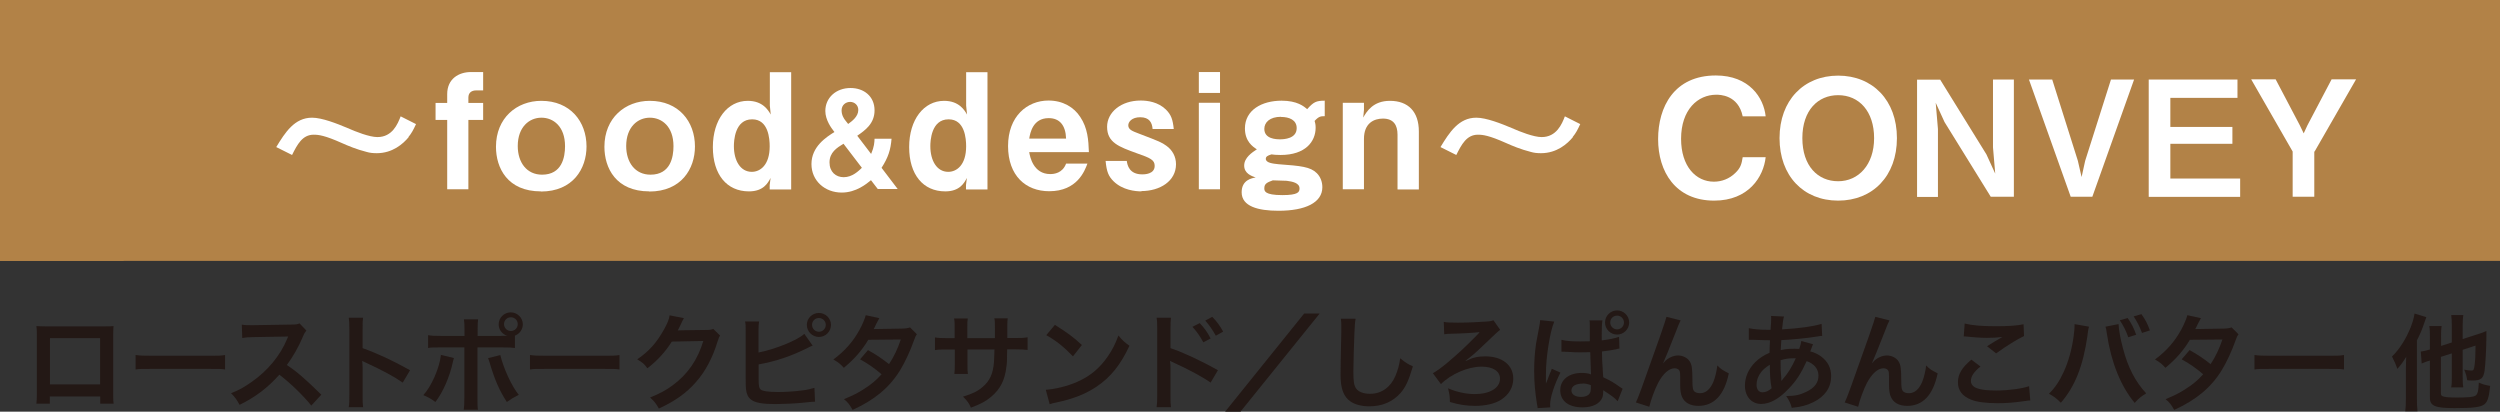 <?xml version="1.0" encoding="UTF-8"?>
<svg xmlns="http://www.w3.org/2000/svg" viewBox="0 0 167.6 27.6">
  <rect x="0" y="0" width="167.6" height="27.6" fill="#333333" stroke="none"/>
  <defs>
    <style>
      .cls-1, .cls-2 {
        fill: #b28247;
      }

      .cls-3 {
        isolation: isolate;
      }

      .cls-4 {
        fill: #231815;
      }

      .cls-5 {
        fill: #fff;
      }

      .cls-2 {
        mix-blend-mode: multiply;
      }
    </style>
  </defs>
  <g class="cls-3">
    <g id="_レイヤー_2" data-name="レイヤー 2">
      <g id="_テキスト1" data-name="テキスト1">
        <g>
          <g>
            <rect class="cls-1" width="167.6" height="17.49"/>
            <rect class="cls-2" width="8.29" height="17.49"/>
          </g>
          <g>
            <path class="cls-4" d="M3.34,26.57v.49h-.9c.02-.17.03-.34.03-.6v-4.01c0-.27,0-.4-.03-.59.17.01.32.02.6.02h3.98c.3,0,.43,0,.59-.02-.01.18-.02.32-.02.58v4.01c0,.26,0,.45.03.61h-.9v-.48h-3.36ZM6.71,22.67h-3.36v3.1h3.36v-3.1Z"/>
            <path class="cls-4" d="M9.1,23.8c.31.04.44.05,1.13.05h3.73c.69,0,.83,0,1.13-.05v.97c-.28-.04-.36-.04-1.14-.04h-3.72c-.79,0-.86,0-1.14.04v-.97Z"/>
            <path class="cls-4" d="M20.88,27.2c-.58-.71-1.39-1.5-2.15-2.08-.79.88-1.6,1.5-2.67,2.02-.2-.36-.28-.48-.57-.78.54-.21.88-.4,1.4-.77,1.06-.74,1.9-1.76,2.35-2.85l.08-.18q-.11,0-2.32.04c-.34,0-.53.02-.76.06l-.03-.9c.2.04.33.04.62.04h.17l2.46-.04c.39,0,.45-.01.62-.08l.46.48c-.09.11-.15.2-.22.38-.32.75-.67,1.36-1.09,1.93.44.29.82.59,1.29,1.02q.18.15,1.02.97l-.67.73Z"/>
            <path class="cls-4" d="M23.38,27.29c.04-.22.04-.41.04-.79v-4.49c0-.34-.01-.53-.04-.71h.96c-.03.21-.03.3-.03.74v1.3c.96.34,2.06.85,3.18,1.48l-.49.83c-.58-.4-1.31-.8-2.48-1.34-.16-.08-.18-.08-.24-.12.02.2.03.28.03.48v1.85c0,.36,0,.55.03.78h-.96Z"/>
            <path class="cls-4" d="M30.43,24.01s-.02.08-.03.1c0,.01-.01.06-.03.12-.22,1.03-.66,2.04-1.18,2.72-.33-.24-.48-.32-.81-.46.54-.58,1.09-1.83,1.18-2.7l.86.21ZM33.62,22.51c.15,0,.22,0,.38,0-.34-.11-.57-.41-.57-.77,0-.44.37-.8.81-.8s.81.36.81.8c0,.34-.21.64-.53.76v.83c-.23-.03-.34-.04-.89-.04h-1.62v3.4c0,.38,0,.59.03.78h-.95c.03-.19.04-.4.04-.79v-3.39h-1.55c-.54,0-.65,0-.88.04v-.86c.25.04.38.05.9.05h1.54v-.39c0-.4-.01-.55-.04-.72h.95c-.02.19-.03.29-.03.74v.37h1.6ZM33.54,23.8c.22.91.78,2.12,1.24,2.67-.36.18-.49.26-.8.48-.51-.78-.82-1.51-1.15-2.62-.06-.19-.06-.22-.11-.32l.83-.21ZM33.79,21.73c0,.25.2.46.46.46s.46-.21.46-.46-.2-.46-.46-.46-.46.2-.46.46Z"/>
            <path class="cls-4" d="M35.54,23.8c.31.04.44.05,1.13.05h3.73c.69,0,.83,0,1.13-.05v.97c-.28-.04-.36-.04-1.14-.04h-3.72c-.79,0-.86,0-1.14.04v-.97Z"/>
            <path class="cls-4" d="M48.28,22.49c-.07.1-.1.17-.18.42-.32,1.06-.82,2.01-1.44,2.7-.64.74-1.41,1.28-2.49,1.78-.2-.35-.29-.47-.59-.74.7-.29,1.09-.5,1.53-.83,1-.74,1.66-1.7,2.04-2.96l-2.11.04c-.43.68-.97,1.28-1.64,1.79-.21-.29-.31-.38-.68-.6.8-.55,1.3-1.11,1.81-2.03.22-.4.33-.67.36-.92l.96.19q-.04.06-.12.22s-.02.04-.09.2t-.09.18-.11.22c.09,0,.2-.01.34-.01l1.53-.02c.27,0,.35-.01.51-.07l.45.44Z"/>
            <path class="cls-4" d="M50.86,23.63c1.06-.2,2.61-.82,3.06-1.25l.56.79c-.08.03-.09.04-.15.06l-.18.09c-1.04.53-2.12.9-3.29,1.11v.92s0,.08,0,.11c0,.39.03.55.12.64.12.12.52.18,1.2.18.47,0,1.12-.04,1.62-.11.34-.04.49-.08.8-.17l.04.93c-.15,0-.18,0-.93.08-.41.04-1.29.08-1.72.08-.88,0-1.37-.09-1.64-.3-.2-.15-.3-.37-.34-.71-.01-.12-.02-.24-.02-.64v-3.25c0-.36,0-.47-.04-.64h.94c-.03.17-.04.29-.04.65v1.42ZM55.71,21.78c0,.45-.37.81-.81.81s-.81-.36-.81-.81.37-.8.81-.8.81.36.81.8ZM54.44,21.78c0,.25.2.46.46.46s.46-.21.46-.46-.2-.46-.46-.46-.46.2-.46.46Z"/>
            <path class="cls-4" d="M61.47,22.41c-.09.12-.1.15-.22.47-.22.64-.61,1.46-.9,1.93-.71,1.16-1.7,1.99-3.19,2.67-.22-.38-.31-.5-.58-.72.6-.25.95-.42,1.37-.7.5-.32.79-.57,1.15-.97-.49-.42-.91-.71-1.44-1l.53-.62c.59.33.88.53,1.41.94.33-.5.57-1,.79-1.65l-2.18.02c-.43.72-.93,1.29-1.64,1.88-.23-.26-.34-.35-.7-.56.77-.57,1.33-1.21,1.76-2,.2-.37.34-.71.41-.97l.91.2q-.08.13-.21.39c-.08.19-.13.27-.17.34q.11-.01,1.82-.03c.29,0,.43-.02.62-.08l.47.47Z"/>
            <path class="cls-4" d="M66.7,22.66v-.32s0-.22,0-.22c0-.46,0-.62-.04-.78h.9c-.02.16-.03.2-.03.47q0,.43,0,.85h.45c.5,0,.64,0,.91-.05v.85c-.25-.03-.44-.04-.9-.04h-.47c-.01.84-.01.89-.05,1.16-.1.9-.4,1.49-1.01,2.01-.38.32-.72.5-1.37.74-.13-.3-.22-.43-.53-.74.66-.2,1-.37,1.34-.67.47-.41.68-.88.74-1.68.01-.16.01-.33.03-.81h-1.81v1.05c0,.29,0,.41.03.59h-.91c.02-.15.03-.34.03-.6v-1.04h-.43c-.46,0-.65,0-.9.04v-.85c.27.04.41.05.91.05h.41v-.7c0-.29,0-.44-.04-.62h.92c-.03.23-.03.24-.03.6v.72h1.82Z"/>
            <path class="cls-4" d="M70.12,26.13c.6-.04,1.44-.24,2.07-.52.88-.38,1.53-.92,2.08-1.72.31-.45.5-.83.71-1.4.27.33.38.43.74.69-.6,1.28-1.26,2.11-2.22,2.75-.71.48-1.58.82-2.67,1.05-.28.06-.3.06-.46.12l-.26-.97ZM70.72,21.78c.83.52,1.27.84,1.81,1.35l-.6.76c-.56-.59-1.13-1.06-1.79-1.42l.58-.69Z"/>
            <path class="cls-4" d="M77.54,27.29c.03-.2.04-.39.04-.79v-4.49c0-.41-.01-.55-.04-.71h.96c-.02.19-.03.32-.03.74v1.3c.81.27,2.07.85,3.18,1.48l-.49.83c-.49-.35-1.48-.89-2.48-1.34-.16-.08-.18-.08-.24-.12.02.2.03.32.03.48v1.85c0,.38,0,.57.03.78h-.96ZM80.43,21.66c.31.33.5.59.73,1.03l-.49.26c-.23-.43-.43-.71-.73-1.04l.49-.25ZM81.51,22.51c-.21-.38-.44-.71-.71-1.02l.47-.25c.31.32.51.59.73.99l-.48.27Z"/>
            <path class="cls-4" d="M88.47,21.02l-5.31,6.58h-1.03l5.3-6.58h1.04Z"/>
            <path class="cls-4" d="M90.88,21.39c-.04.2-.06.41-.08.95-.03.65-.07,2.07-.07,2.57,0,.67.04.92.18,1.13.16.23.5.36.94.36.76,0,1.37-.43,1.7-1.2.15-.36.25-.69.32-1.18.38.31.5.38.85.54-.28.95-.49,1.4-.83,1.79-.53.59-1.22.89-2.1.89-.48,0-.93-.11-1.23-.31-.48-.32-.69-.86-.69-1.8,0-.36.01-1.06.05-2.82,0-.21,0-.36,0-.46,0-.2,0-.29-.03-.48h.98Z"/>
            <path class="cls-4" d="M98.3,24.19c.42-.22.77-.3,1.28-.3,1.13,0,1.87.59,1.87,1.49,0,.58-.29,1.08-.82,1.42-.43.27-1.04.41-1.74.41-.58,0-1.08-.08-1.69-.26,0-.36-.03-.52-.12-.92.55.25,1.23.39,1.78.39,1.02,0,1.7-.41,1.7-1.03,0-.5-.46-.81-1.24-.81-.9,0-2.04.49-2.72,1.17l-.54-.73c.22-.12.53-.34.92-.66.8-.67,1.32-1.16,2.09-1.95t.07-.08s.03-.03.05-.06h0s-.04,0-.06,0c-.28.04-1.13.09-1.74.1-.29,0-.45.02-.57.04l-.03-.83c.22.04.42.05.95.05.68,0,1.46-.04,1.99-.08.22-.02.27-.03.39-.08l.45.64q-.14.09-1.21,1.12c-.4.39-.73.67-1.12.96h.02s.05-.02.05-.02Z"/>
            <path class="cls-4" d="M103.08,27.37c0-.07,0-.11-.04-.27-.13-.82-.19-1.49-.19-2.23,0-.63.04-1.25.13-1.85q.04-.22.19-1.01c.05-.25.08-.45.08-.52v-.03l.95.1c-.28.61-.57,2.43-.56,3.52,0,.18,0,.28,0,.28v.08c0,.08,0,.15,0,.26h0l.04-.08.08-.2c.1-.28.11-.29.19-.48.02-.03.04-.09.08-.22l.58.26c-.41.81-.69,1.68-.69,2.14,0,.06,0,.08.01.19l-.84.05ZM104.67,22.78c.32.08.69.11,1.26.11.23,0,.39,0,.65-.01,0-.14,0-.3,0-.33v-.78c0-.15,0-.22-.03-.29h.88c-.04.18-.05.5-.05,1.01v.33c.5-.06.88-.14,1.16-.24l.03.79c-.06,0-.08,0-.2.04-.28.06-.64.12-.97.15v.16c0,.33.01.53.04.92l.02.36.02.29c.47.22.73.37,1.1.64.09.06.13.08.2.13l-.33.84c-.2-.22-.37-.35-.97-.74,0,.04,0,.06,0,.1,0,.15-.02.29-.06.39-.16.41-.65.66-1.33.66-.93,0-1.49-.43-1.49-1.15s.6-1.16,1.44-1.16c.26,0,.45.03.62.1-.01-.24-.03-.74-.05-1.49-.28,0-.44.01-.62.01-.27,0-.55,0-.88-.03-.11,0-.18,0-.21-.01h-.12s-.06,0-.06,0h-.04v-.81ZM106.08,25.72c-.45,0-.73.17-.73.46,0,.26.25.43.64.43.27,0,.47-.08.57-.22.06-.08.09-.19.09-.38,0-.08,0-.19,0-.19-.22-.08-.36-.11-.57-.11ZM109.22,21.62c0,.45-.37.81-.81.81s-.81-.36-.81-.81.37-.81.81-.81.81.36.81.81ZM107.95,21.62c0,.25.2.46.46.46s.46-.21.46-.46-.2-.46-.46-.46-.46.2-.46.46Z"/>
            <path class="cls-4" d="M111.47,24.39s.04-.05.13-.15c.22-.25.59-.41.9-.41s.63.16.78.4c.14.22.18.48.18,1.28,0,.5.03.64.15.75.08.06.2.1.37.1.37,0,.67-.26.88-.75.13-.32.23-.75.27-1.11.23.24.34.31.77.53-.3,1.45-.99,2.18-2.04,2.18-.54,0-.93-.21-1.1-.61-.08-.18-.12-.43-.12-.78v-.07c0-.25,0-.42,0-.49,0-.22-.01-.32-.05-.41-.05-.1-.18-.16-.32-.16-.38,0-.77.35-1.11.98-.21.4-.5,1.18-.59,1.6l-.9-.29c.1-.2.16-.37.39-.98q1.61-4.47,1.66-4.76l.95.24c-.1.19-.13.27-.34.81-.4,1.02-.71,1.79-.86,2.12h.01Z"/>
            <path class="cls-4" d="M121.54,23.09q-.03.06-.08.2c-.07.2-.08.2-.1.27.29.07.49.17.73.34.45.34.67.77.67,1.32,0,.76-.41,1.36-1.21,1.75-.41.2-.81.31-1.43.37-.08-.3-.14-.43-.37-.79.57,0,.93-.08,1.34-.28.56-.27.82-.61.82-1.09,0-.44-.29-.8-.79-.97-.38.83-.71,1.34-1.22,1.86-.63.67-1.25,1.01-1.83,1.01-.65,0-1.09-.5-1.09-1.23,0-.58.25-1.13.69-1.57.28-.27.54-.45.96-.63,0-.22.01-.5.03-.84-.08,0-.46,0-1.13-.03h-.13s-.08,0-.16,0v-.78c.32.07.73.11,1.31.11h.15q0-.14.03-.42c0-.09.01-.27.01-.4,0-.03,0-.06-.01-.11l.87.04c-.06.19-.08.37-.13.86,1.12-.06,2.12-.2,2.65-.37l.04.81c-.1,0-.12,0-.27.03-.77.13-1.91.23-2.47.25-.02.3-.03.53-.04.67.38-.08.54-.09.97-.09.08,0,.14,0,.27.01.08-.22.12-.37.14-.53l.79.22ZM118.07,24.94c-.21.27-.31.56-.31.85,0,.32.15.51.4.51.2,0,.39-.08.61-.27-.09-.46-.12-.9-.12-1.58-.31.2-.43.31-.57.48ZM119.44,25.52s.03-.04.08-.1c.33-.37.61-.82.87-1.4-.08,0-.11,0-.18,0-.31,0-.56.04-.84.13,0,.64,0,.71.05,1.21t0,.09s0,.04,0,.08h.01Z"/>
            <path class="cls-4" d="M125.47,24.39s.04-.05.13-.15c.22-.25.59-.41.9-.41s.63.16.78.4c.14.22.18.48.18,1.28,0,.5.03.64.15.75.08.06.2.1.37.1.37,0,.67-.26.88-.75.13-.32.23-.75.27-1.11.23.24.34.31.77.53-.3,1.45-.99,2.18-2.04,2.18-.54,0-.93-.21-1.1-.61-.08-.18-.12-.43-.12-.78v-.07c0-.25,0-.42,0-.49,0-.22-.01-.32-.05-.41-.05-.1-.18-.16-.32-.16-.38,0-.77.35-1.11.98-.21.4-.5,1.18-.59,1.6l-.9-.29c.1-.2.16-.37.39-.98q1.61-4.47,1.66-4.76l.95.24c-.1.19-.13.27-.34.81-.4,1.02-.71,1.79-.86,2.12h.01Z"/>
            <path class="cls-4" d="M132.77,24.57c-.44.36-.64.66-.64.96,0,.46.51.65,1.7.65.83,0,1.75-.13,2.2-.29l.08.96c-.12,0-.16,0-.31.03-.84.12-1.29.15-1.89.15-.76,0-1.38-.08-1.75-.23-.6-.23-.9-.62-.9-1.17s.27-.99.9-1.52l.61.46ZM131.71,21.69c.54.13,1.16.18,2.1.18.89,0,1.39-.04,1.85-.13l.03.79c-.42.19-1.18.66-1.87,1.16l-.61-.48c.37-.23.71-.44,1.03-.62-.31.04-.61.06-1.05.06-.36,0-.94-.04-1.28-.08-.14-.01-.16-.02-.26-.02l.06-.83Z"/>
            <path class="cls-4" d="M140.05,21.9c-.02.08-.03.08-.04.14l-.02.12-.03.2-.02.17c-.29,2.01-.84,3.39-1.78,4.47-.33-.32-.46-.42-.8-.6.42-.42.71-.85,1-1.49.3-.65.55-1.52.66-2.4.04-.29.06-.53.06-.68v-.1l.96.17ZM142.03,21.73c0,.32.13,1.01.29,1.61.34,1.3.83,2.24,1.56,3.03-.36.22-.5.34-.77.64-.93-1.11-1.58-2.72-1.86-4.61-.04-.29-.06-.4-.1-.5l.87-.17ZM142.63,21.31c.26.36.41.66.58,1.13l-.53.17c-.16-.45-.31-.75-.57-1.14l.53-.15ZM143.6,22.32c-.16-.43-.34-.78-.56-1.11l.52-.15c.27.37.42.67.57,1.09l-.53.17Z"/>
            <path class="cls-4" d="M150.07,22.41c-.09.12-.1.15-.22.47-.22.64-.61,1.46-.9,1.93-.71,1.16-1.7,1.99-3.19,2.67-.22-.38-.31-.5-.58-.72.6-.25.95-.42,1.37-.7.5-.32.79-.57,1.15-.97-.49-.42-.91-.71-1.44-1l.53-.62c.59.33.88.53,1.41.94.33-.5.57-1,.79-1.65l-2.18.02c-.43.72-.93,1.29-1.64,1.88-.23-.26-.34-.35-.7-.56.77-.57,1.33-1.21,1.76-2,.2-.37.34-.71.41-.97l.91.2q-.08.13-.21.39c-.08.19-.13.27-.17.34q.11-.01,1.82-.03c.29,0,.43-.02.62-.08l.47.47Z"/>
            <path class="cls-4" d="M151.15,23.8c.31.04.44.05,1.13.05h3.73c.69,0,.83,0,1.13-.05v.97c-.28-.04-.36-.04-1.14-.04h-3.72c-.79,0-.86,0-1.14.04v-.97Z"/>
            <path class="cls-4" d="M161.29,24.69q0-.17.02-.77c-.17.29-.34.53-.59.81-.1-.29-.18-.48-.36-.83.52-.51.93-1.17,1.24-1.93.14-.35.24-.69.27-.95l.79.24c-.06.16-.07.2-.14.4-.16.47-.26.71-.49,1.16v3.9c0,.33.01.58.04.85h-.82c.03-.25.04-.48.04-.85v-2.02ZM163.64,23.92v2.45c0,.14.04.18.19.22.17.04.38.06.88.06.79,0,1.09-.03,1.25-.13.08-.05.14-.17.17-.32.02-.13.03-.22.05-.55.31.13.43.16.76.22-.08.8-.18,1.07-.39,1.24-.27.19-.73.25-2.01.25s-1.64-.14-1.64-.7v-2.49c-.06.02-.11.04-.14.04-.2.07-.27.1-.41.16l-.06-.8c.17-.02.37-.07.61-.14v-.83c0-.33,0-.52-.04-.74h.83c-.04.2-.04.39-.04.71v.62l.72-.23v-1.14c0-.28-.01-.46-.04-.7h.81c-.03.22-.04.39-.04.68v.93l1.02-.33c.27-.08.43-.15.57-.21,0,.15,0,.2,0,.38-.01.84-.06,1.81-.12,2.26-.07.53-.25.68-.79.68-.13,0-.21,0-.38-.02-.04-.27-.08-.43-.2-.71.18.04.37.06.48.06.15,0,.18-.05.22-.38.04-.27.06-.74.06-1.29l-.86.28v1.82c0,.29,0,.46.04.7h-.81c.04-.22.04-.4.04-.72v-1.56l-.72.23Z"/>
          </g>
          <g>
            <path class="cls-5" d="M27.4,9.19c-.37.45-1.08,1.08-2.14,1.08-.25,0-.47-.02-.7-.09-.64-.16-1.24-.41-1.64-.59-1.14-.51-1.56-.56-1.89-.56-.76,0-1.1.66-1.45,1.36l-1.06-.53c.6-.99,1.23-1.97,2.4-1.97.67,0,1.68.4,2.37.69.56.25,1.48.61,2.01.61,1,0,1.36-.87,1.56-1.39l1.03.52c-.18.39-.29.6-.51.87Z"/>
            <path class="cls-5" d="M31.4,8.04v4.65h-1.42v-4.65h-.78v-1.14h.78v-.59c0-1.03.78-1.48,1.59-1.48h.82v1.23h-.46c-.3,0-.53.14-.53.48v.36h.99v1.14h-.99Z"/>
            <path class="cls-5" d="M36.26,12.83c-2.24,0-3.01-1.57-3.01-2.99,0-1.93,1.39-3.08,3.04-3.08,1.93,0,3.03,1.38,3.03,3.06,0,1.49-.91,3.02-3.06,3.02ZM36.29,7.89c-.8,0-1.58.62-1.58,1.9,0,1.1.6,1.92,1.63,1.92,1.34,0,1.54-1.18,1.54-1.91,0-1.33-.79-1.91-1.58-1.91Z"/>
            <path class="cls-5" d="M43.53,12.83c-2.24,0-3.01-1.57-3.01-2.99,0-1.93,1.39-3.08,3.04-3.08,1.93,0,3.03,1.38,3.03,3.06,0,1.49-.91,3.02-3.06,3.02ZM43.56,7.89c-.8,0-1.58.62-1.58,1.9,0,1.1.6,1.92,1.63,1.92,1.34,0,1.54-1.18,1.54-1.91,0-1.33-.79-1.91-1.58-1.91Z"/>
            <path class="cls-5" d="M51.6,12.69v-.29l.06-.47c-.18.34-.48.9-1.45.9-1.49,0-2.42-1.13-2.42-2.97s.98-3.1,2.34-3.1c1,0,1.37.62,1.54.92l-.06-.6v-2.24h1.43v7.86h-1.43ZM50.42,8c-1.17,0-1.22,1.47-1.22,1.8,0,.96.43,1.72,1.2,1.72.57,0,1.2-.46,1.2-1.71,0-.5-.08-1.81-1.17-1.81Z"/>
            <path class="cls-5" d="M58.86,12.69l-.47-.61c-.3.25-1,.83-1.96.83-1.13,0-2.03-.79-2.03-1.91,0-1.18,1-1.81,1.54-2.15l-.09-.12c-.1-.13-.52-.68-.52-1.29,0-.89.72-1.54,1.69-1.54.89,0,1.61.55,1.61,1.5,0,.88-.62,1.33-1.16,1.7l.93,1.22c.21-.49.22-.77.23-1.02h1.14c-.06.74-.22,1.25-.67,1.95l1.08,1.42h-1.33ZM56.54,9.64c-.44.27-.93.58-.93,1.25,0,.63.42.99.95.99.58,0,1-.42,1.22-.63l-1.23-1.61ZM57,6.83c-.29,0-.58.2-.58.57,0,.33.17.56.22.63l.22.28c.25-.18.68-.49.68-.94,0-.32-.25-.54-.55-.54Z"/>
            <path class="cls-5" d="M64.76,12.69v-.29l.06-.47c-.18.34-.48.9-1.45.9-1.49,0-2.42-1.13-2.42-2.97s.98-3.1,2.34-3.1c1,0,1.37.62,1.54.92l-.06-.6v-2.24h1.43v7.86h-1.43ZM63.59,8c-1.17,0-1.22,1.47-1.22,1.8,0,.96.43,1.72,1.2,1.72.57,0,1.2-.46,1.2-1.71,0-.5-.08-1.81-1.17-1.81Z"/>
            <path class="cls-5" d="M69,10.21c.05.29.27,1.46,1.41,1.46.26,0,.82-.06,1.06-.7h1.43c-.18.48-.68,1.85-2.56,1.85-1.57,0-2.76-1.04-2.76-3.03s1.28-3.05,2.71-3.05c.96,0,1.7.44,2.13,1.1.5.75.55,1.54.58,2.36h-4.01ZM70.3,7.92c-1.06,0-1.24,1-1.3,1.37h2.47c-.03-.91-.45-1.37-1.16-1.37Z"/>
            <path class="cls-5" d="M76.53,12.83c-.41,0-1.27-.08-1.88-.68-.33-.33-.46-.62-.53-1.36h1.42c.04.28.16.9,1.04.9.12,0,.83,0,.83-.57,0-.4-.29-.53-1.21-.85-1.18-.43-1.98-.71-1.98-1.77,0-.97.93-1.76,2.25-1.76.48,0,1.17.1,1.69.6.36.36.46.66.53,1.31h-1.42c-.03-.42-.21-.79-.83-.79-.57,0-.8.32-.8.54,0,.29.27.39.72.56,1.44.55,1.5.58,1.83.81.41.29.65.73.65,1.24,0,1.13-1.07,1.8-2.33,1.8Z"/>
            <path class="cls-5" d="M80.37,6.23v-1.4h1.42v1.4h-1.42ZM80.37,12.69v-5.8h1.42v5.8h-1.42Z"/>
            <path class="cls-5" d="M88.14,8.13c.03.11.06.23.06.43,0,.93-.68,1.83-2.35,1.83-.31,0-.46-.02-.61-.04-.27.08-.38.15-.38.3,0,.27.47.32.86.36,1.49.11,2.13.17,2.56.6.23.23.37.56.37.94,0,1.03-1.13,1.58-2.94,1.58-1.36,0-2.47-.29-2.47-1.24,0-.83.69-.95.94-.99-.28-.1-.77-.27-.77-.8s.53-.88.85-1.09c-.27-.17-.8-.53-.8-1.4,0-1.23,1.13-1.86,2.46-1.86,1.04,0,1.5.38,1.71.57.43-.48.6-.57,1.18-.57v1.04c-.26,0-.39,0-.69.33ZM85.88,7.83c-.76,0-1.12.38-1.12.81,0,.68.8.7,1.06.7s1.11-.04,1.11-.75c0-.55-.5-.75-1.05-.75ZM86.26,12.12c-.13-.01-.79-.02-.93-.03-.39.14-.57.23-.57.53,0,.18.01.46,1.21.46,1.07,0,1.15-.21,1.15-.45,0-.36-.46-.46-.86-.51Z"/>
            <path class="cls-5" d="M93.69,12.69v-3.66c0-.65-.27-1.08-.98-1.08-.58,0-1.27.29-1.27,1.36v3.38h-1.42v-5.8h1.42v.49l-.05.5c.23-.4.66-1.12,1.79-1.12,1.23,0,1.94.73,1.94,2.05v3.89h-1.42Z"/>
            <path class="cls-5" d="M105.45,9.19c-.37.45-1.08,1.08-2.14,1.08-.25,0-.47-.02-.7-.09-.64-.16-1.24-.41-1.64-.59-1.14-.51-1.56-.56-1.89-.56-.76,0-1.1.66-1.45,1.36l-1.06-.53c.6-.99,1.23-1.97,2.4-1.97.67,0,1.68.4,2.37.69.56.25,1.48.61,2.01.61,1,0,1.36-.87,1.56-1.39l1.03.52c-.18.39-.29.6-.51.87Z"/>
            <path class="cls-5" d="M114.92,13.45c-2.61,0-3.76-1.96-3.76-4.12s1.07-4.27,3.87-4.27c2.24,0,3.21,1.49,3.34,2.74h-1.54c-.3-1.45-1.55-1.45-1.77-1.45-1.23,0-2.36.99-2.36,2.96,0,1.84.99,2.87,2.2,2.87.52,0,1.03-.19,1.43-.58.36-.34.43-.61.5-1.06h1.54c-.14,1.31-1.14,2.91-3.45,2.91Z"/>
            <path class="cls-5" d="M123.23,13.45c-2.33,0-3.93-1.66-3.93-4.19s1.62-4.19,3.93-4.19,3.94,1.65,3.94,4.19-1.62,4.19-3.94,4.19ZM123.23,6.38c-1.35,0-2.4,1.01-2.4,2.88s1.04,2.89,2.4,2.89,2.41-1.1,2.41-2.89-1-2.88-2.41-2.88Z"/>
            <path class="cls-5" d="M133.46,13.19l-3.1-5.01-.59-1.29.15,1.76v4.55h-1.4v-7.86h1.55l3.1,5.01.59,1.29-.15-1.76v-4.55h1.4v7.86h-1.55Z"/>
            <path class="cls-5" d="M140.27,13.19h-1.45l-2.8-7.86h1.56l1.72,5.45.25,1.09.24-1.09,1.73-5.45h1.55l-2.8,7.86Z"/>
            <path class="cls-5" d="M144.05,13.19v-7.86h5.95v1.23h-4.5v1.95h4.16v1.13h-4.16v2.33h4.68v1.23h-6.12Z"/>
            <path class="cls-5" d="M155.15,10.16v3.03h-1.45v-3.03l-2.78-4.84h1.64l1.62,3.08.26.54.25-.54,1.62-3.08h1.64l-2.78,4.84Z"/>
          </g>
        </g>
      </g>
    </g>
  </g>
</svg>